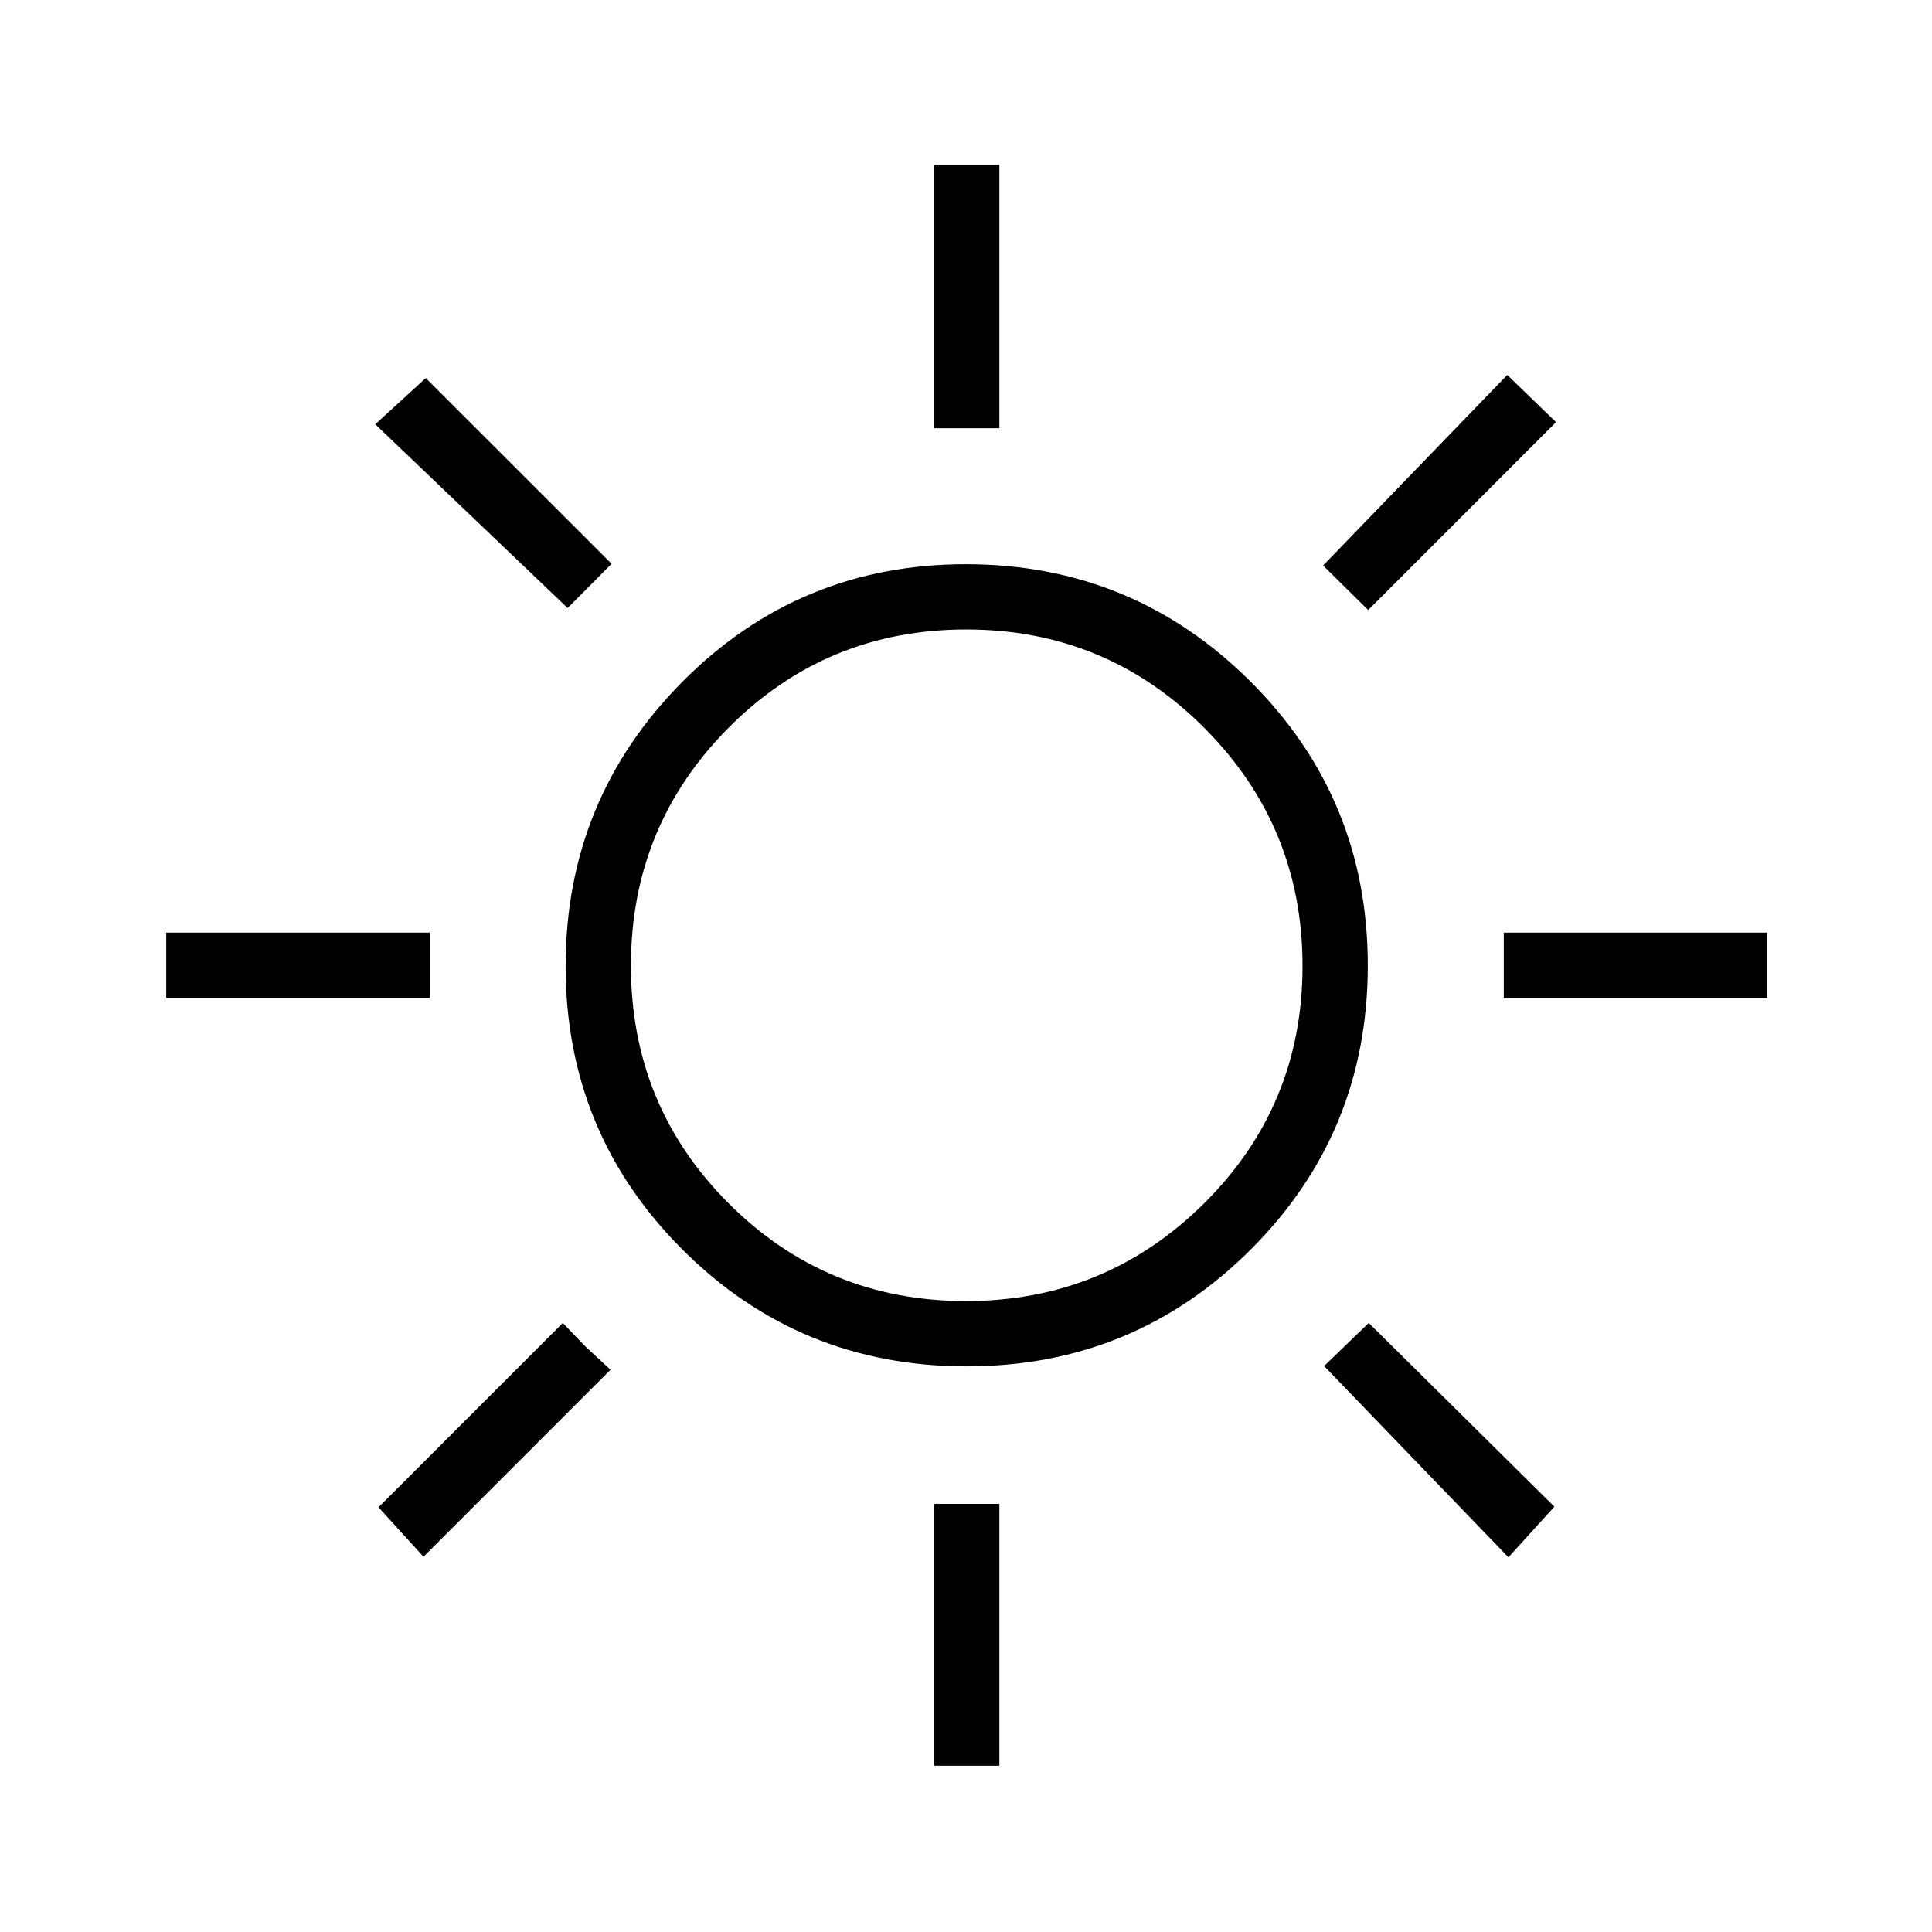 <svg xmlns="http://www.w3.org/2000/svg" height="40" viewBox="0 -960 960 960" width="40"><path d="M464.14-747.22v-130.9h32.44v130.9h-32.44Zm215.71 90.35L657.44-679l91.51-94.69 24.24 23.47-93.34 93.35Zm67.37 192.73v-32.44h130.9v32.44h-130.9ZM464.14-82.6v-130.13h32.44V-82.6h-32.44Zm-182.1-575.28-95.58-91.29 25.09-22.97 92.35 92.29-21.86 21.97Zm467.5 471.7-91.6-95.04 22.18-21.41 92.24 91.27-22.82 25.18ZM82.6-464.14v-32.44h130.9v32.44H82.6Zm127.84 277.68-22.36-24.59 91.57-91.58 11.22 11.69 12.49 11.56-92.92 92.92Zm269.84-94.6q-83.07 0-141.15-58.01-58.07-58-58.07-140.86 0-82.87 58.01-141.29 58-58.43 140.86-58.43 82.87 0 141.29 58.15 58.43 58.15 58.43 141.22T621.5-339.13q-58.15 58.07-141.22 58.07Zm-.3-32.44q69.39 0 118.31-48.55 48.93-48.54 48.93-117.93 0-69.39-48.8-118.31-48.79-48.93-118.29-48.93t-118.07 48.8q-48.56 48.79-48.56 118.29t48.55 118.07q48.54 48.56 117.93 48.56ZM480-480Z"/></svg>
